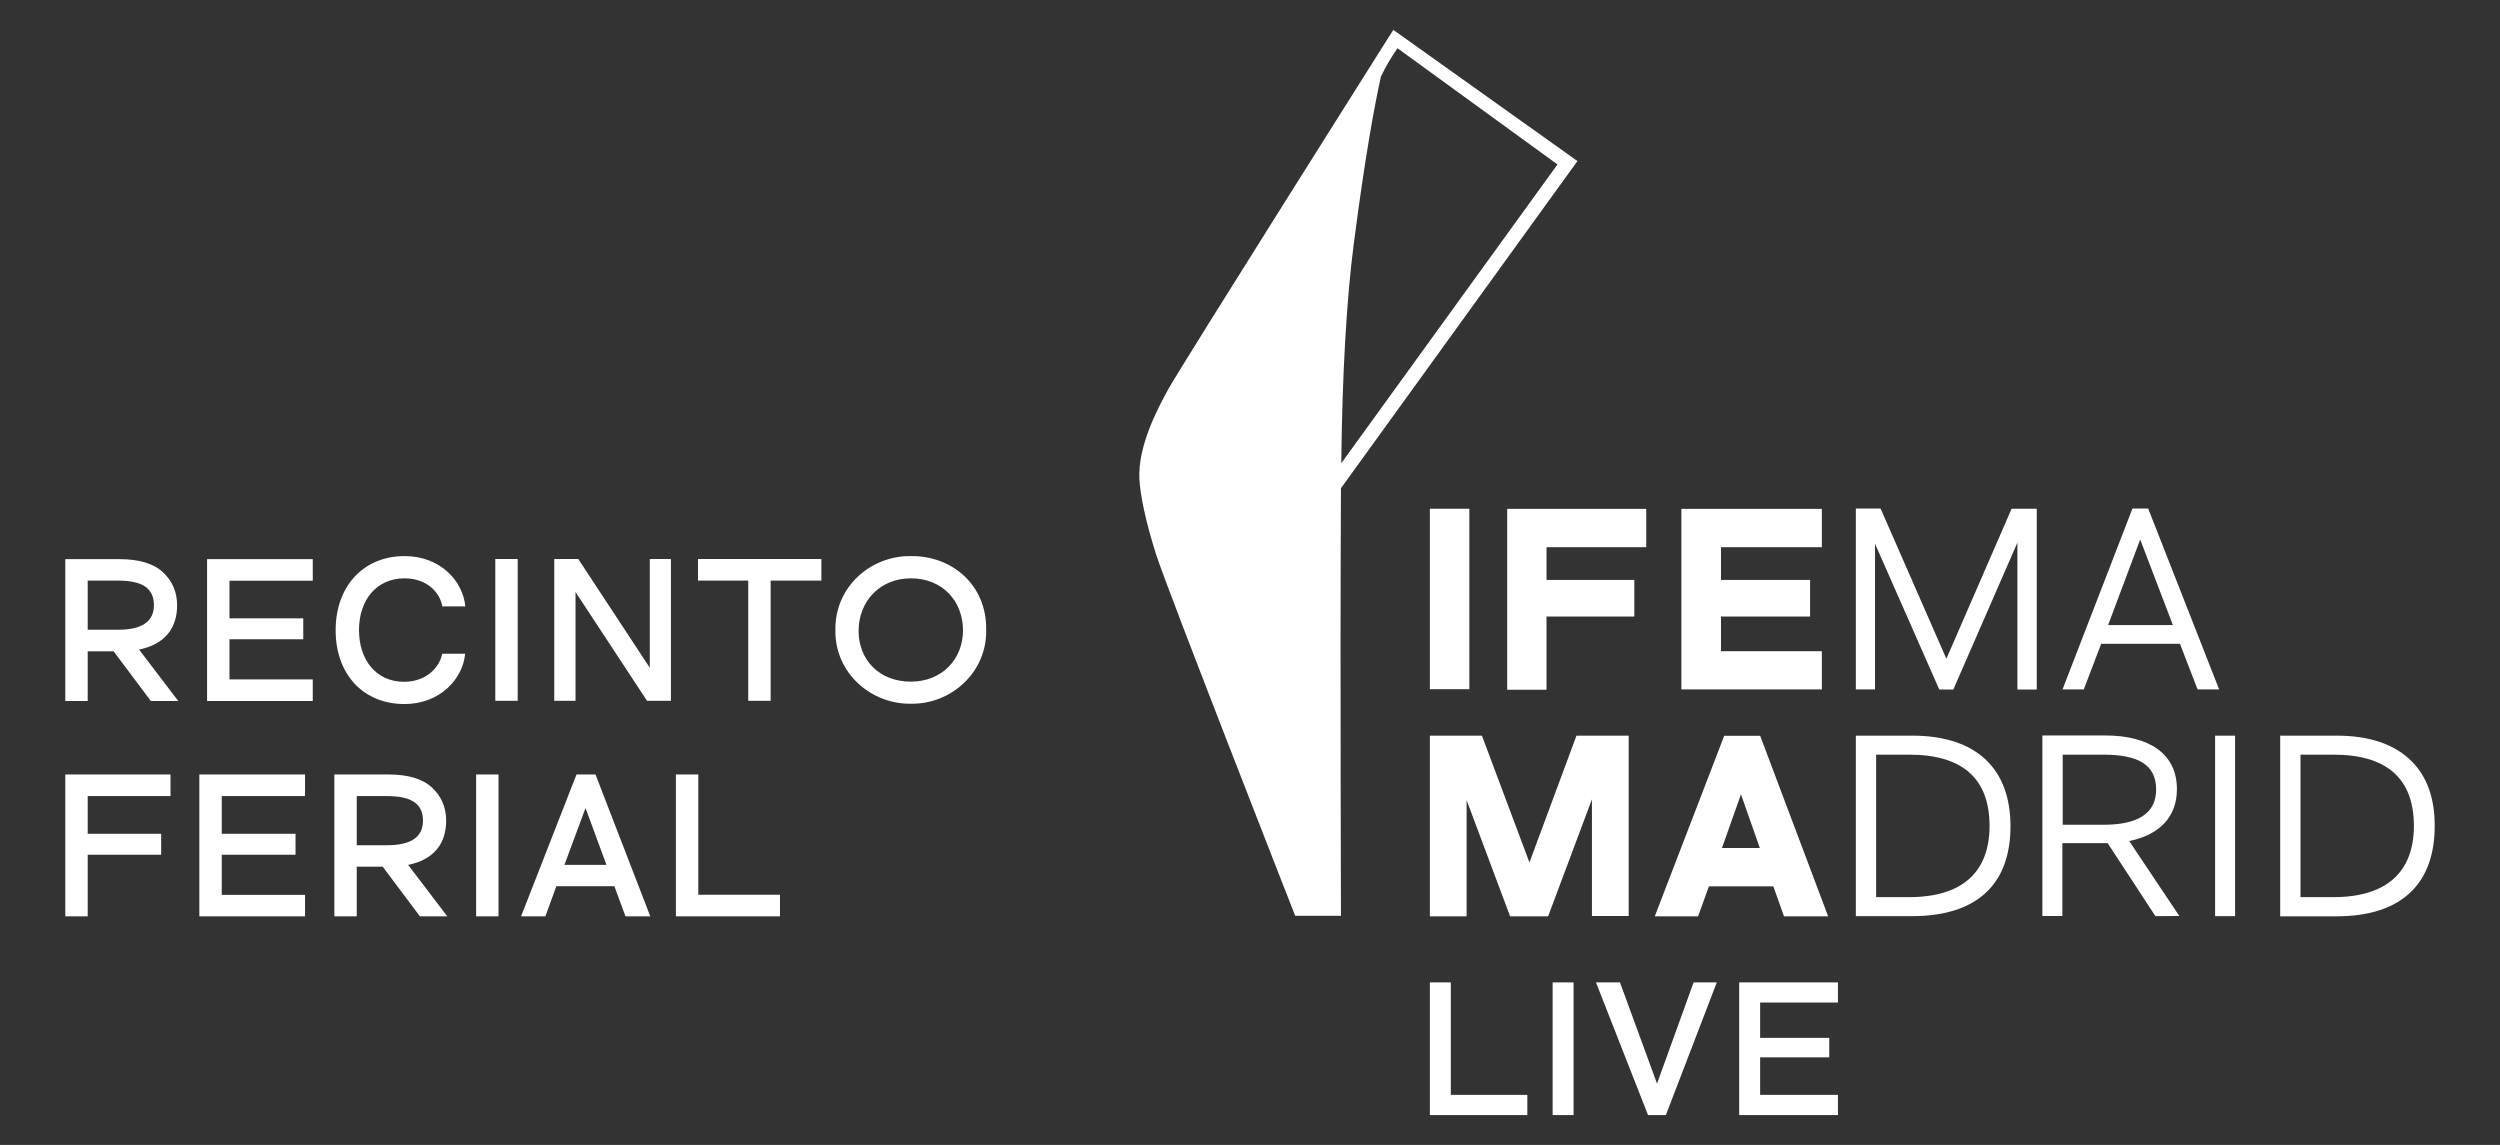 <?xml version="1.0" encoding="UTF-8"?>
<!-- Generator: Adobe Illustrator 27.0.0, SVG Export Plug-In . SVG Version: 6.00 Build 0)  -->
<svg xmlns="http://www.w3.org/2000/svg" xmlns:xlink="http://www.w3.org/1999/xlink" version="1.1" id="Capa_1" x="0px" y="0px" width="540.226px" height="247.402px" viewBox="0 0 540.226 247.402" style="enable-background:new 0 0 540.226 247.402;" xml:space="preserve">
<rect x="0" y="0" width="540.226" height="247.402" fill="#333333" stroke="none"/>
<style type="text/css">
	.st0{fill:#FFFFFF;}
</style>
<path class="st0" d="M24.557,140.749h-5.605v10.728h-4.839v-30.649h11.662c4.282,0,7.415,0.941,9.434,2.821  c2.019,1.881,3.063,4.249,3.063,7.175c0,4.841-2.576,8.394-8.216,9.543l8.46,11.11h-5.918L24.557,140.749z M18.952,136.082h6.545  c5.187,0,7.763-1.776,7.763-5.294c0-3.447-2.158-5.328-7.763-5.328h-6.545V136.082z M49.588,125.46v8.15h15.944v4.528H49.588v8.672  h17.998v4.667H44.748v-30.649h22.838v4.667H49.588V125.46z M87.43,120.166c7.624,0,12.567,5.259,13.124,10.866h-4.978  c-0.452-2.856-3.203-6.06-8.146-6.06c-6.058,0-9.853,4.667-9.853,11.18c0,6.513,3.76,11.179,9.747,11.179  c4.944,0,7.764-3.344,8.216-6.06h4.978c-0.557,5.607-5.57,10.866-13.124,10.866c-8.808,0-14.865-6.339-14.865-15.951  C72.53,126.575,78.622,120.166,87.43,120.166z M107.029,120.793h4.84v30.649h-4.84V120.793z M144.977,120.793v30.649h-5.153  l-15.457-23.509v23.509h-4.595v-30.649h5.188l15.457,23.509v-23.509H144.977z M177.492,125.46h-10.966v25.982h-4.839V125.46h-10.862  v-4.667h26.667V125.46z M196.848,120.166c8.738-0.104,16.397,6.094,16.258,15.951c0.174,9.194-7.589,16.09-16.258,15.951  c-8.669,0.139-16.467-6.687-16.328-15.881C180.346,126.818,188.18,120.027,196.848,120.166z M196.848,124.972  c-6.789,0-11.314,5.05-11.314,11.354c0,6.199,4.386,10.971,11.314,10.971c6.719,0,11.245-4.876,11.245-11.076  C208.093,129.918,203.672,124.972,196.848,124.972z M18.952,172.025v8.15h15.875v4.528H18.952v13.304h-4.839v-30.649h22.733v4.667  H18.952z M47.917,172.025v8.15h15.944v4.528H47.917v8.672h17.998v4.632H43.078v-30.649h22.837v4.667H47.917z M82.695,187.28H77.09  v10.727h-4.839v-30.649h11.662c4.282,0,7.415,0.941,9.434,2.822c2.019,1.881,3.064,4.249,3.064,7.175  c0,4.841-2.577,8.393-8.216,9.542l8.46,11.11h-5.918L82.695,187.28z M77.09,182.647h6.545c5.187,0,7.763-1.776,7.763-5.293  c0-3.448-2.158-5.329-7.763-5.329H77.09V182.647z M102.887,167.358h4.84v30.649h-4.84V167.358z M132.757,191.494h-12.533  l-2.367,6.513H112.6l11.976-30.649h4.107l11.836,30.649h-5.361L132.757,191.494z M131.051,186.896l-4.526-12.294l-4.561,12.294  H131.051z M168.545,193.34v4.667h-22.489v-30.649h4.839v25.982H168.545z M308.982,109.927h8.529v39.007h-8.529V109.927z   M325.692,149.039h8.495v-15.812h18.973v-7.906h-18.973v-7.07h21.549v-8.289h-30.044V149.039z M393.682,140.715H371.89v-7.488  h19.251v-7.906H371.89v-7.07h21.793v-8.289h-30.357v39.007h30.357V140.715z M330.497,186.374l-10.27-27.41h-11.245v39.042h7.938  v-25.111l9.399,25.111h8.216l9.469-25.285v25.215h7.938v-38.972h-11.279L330.497,186.374z M380.349,158.999h-7.763l-15.005,39.007  h9.365l2.332-6.478h13.926l2.298,6.478h9.539l-14.621-38.833L380.349,158.999z M372.099,183.239l4.108-11.598l4.073,11.598H372.099z   M420.594,142.351l-14.065-32.111l-0.174-0.348h-5.326v39.077h4.143v-31.484l13.751,31.206l0.139,0.313h3.029l13.856-31.763v31.763  h4.177v-39.077h-5.431L420.594,142.351z M464.354,110.275l-0.139-0.383h-3.411l-15.109,39.077h4.595l3.76-9.856h17.023l3.795,9.856  h4.665L464.354,110.275z M455.546,135.072l6.928-18.494l7.067,18.494H455.546z M413.178,158.964h-12.15v39.007h12.15  c13.891,0,21.271-6.757,21.271-19.469C434.414,165.895,426.894,158.964,413.178,158.964z M412.552,193.862h-7.137v-30.788h7.137  c11.523,0,17.337,5.154,17.372,15.359C429.924,188.533,423.935,193.862,412.552,193.862z M470.411,170.527  c0-7.627-5.953-11.598-15.492-11.598h-13.577v39.007h4.317v-15.742h9.782l10.166,15.533l0.174,0.244l5.152-0.035l-10.827-16.194  C466.617,180.418,470.411,176.553,470.411,170.527z M454.537,178.224h-8.808v-15.15h8.808c7.415,0,11.384,2.124,11.384,7.523  C465.92,175.856,461.847,178.224,454.537,178.224z M478.662,158.964h4.317v39.007h-4.317V158.964z M521.1,164.467  c-3.656-3.657-9.121-5.503-16.223-5.503h-12.15v39.042h12.15c7.171,0,12.672-1.811,16.292-5.468  c3.273-3.274,4.943-8.01,4.943-14.036C526.147,172.512,524.441,167.776,521.1,164.467z M504.25,193.862h-7.137v-30.788h7.137  c11.524,0,17.337,5.154,17.372,15.359C521.622,188.533,515.599,193.862,504.25,193.862L504.25,193.862z M289.765,105.504  l51.106-70.7l-39.792-28.35c0,0-45.884,72.651-48.634,77.666c-2.228,4.075-6.58,12.155-6.232,19.364  c0.174,3.552,1.358,9.229,3.621,16.369c2.472,7.697,30.044,78.05,30.044,78.05h9.887C289.8,197.902,289.556,147.994,289.765,105.504  z M292.515,52.844c0.07-0.522,0.139-1.01,0.209-1.533c2.193-16.926,4.178-27.932,5.675-34.758c1.009-2.124,2.228-4.179,3.585-6.129  l34.57,25.111l-46.719,64.571C290.044,80.706,290.983,64.79,292.515,52.844L292.515,52.844z M330.044,236.596v4.354h-21.062v-28.663  h4.526v24.31H330.044z M335.509,212.286h4.526v28.663h-4.526V212.286z M370.984,212.286l-11.001,28.663h-3.864l-11.245-28.663h5.187  l8.007,21.872l7.902-21.872H370.984z M380.349,216.64v7.627h14.935v4.214h-14.935v8.115h16.815v4.354h-21.341v-28.663h21.341v4.354  H380.349z"></path>
<g>
</g>
<g>
</g>
<g>
</g>
<g>
</g>
<g>
</g>
<g>
</g>
<g>
</g>
<g>
</g>
<g>
</g>
<g>
</g>
<g>
</g>
<g>
</g>
<g>
</g>
<g>
</g>
<g>
</g>
</svg>
